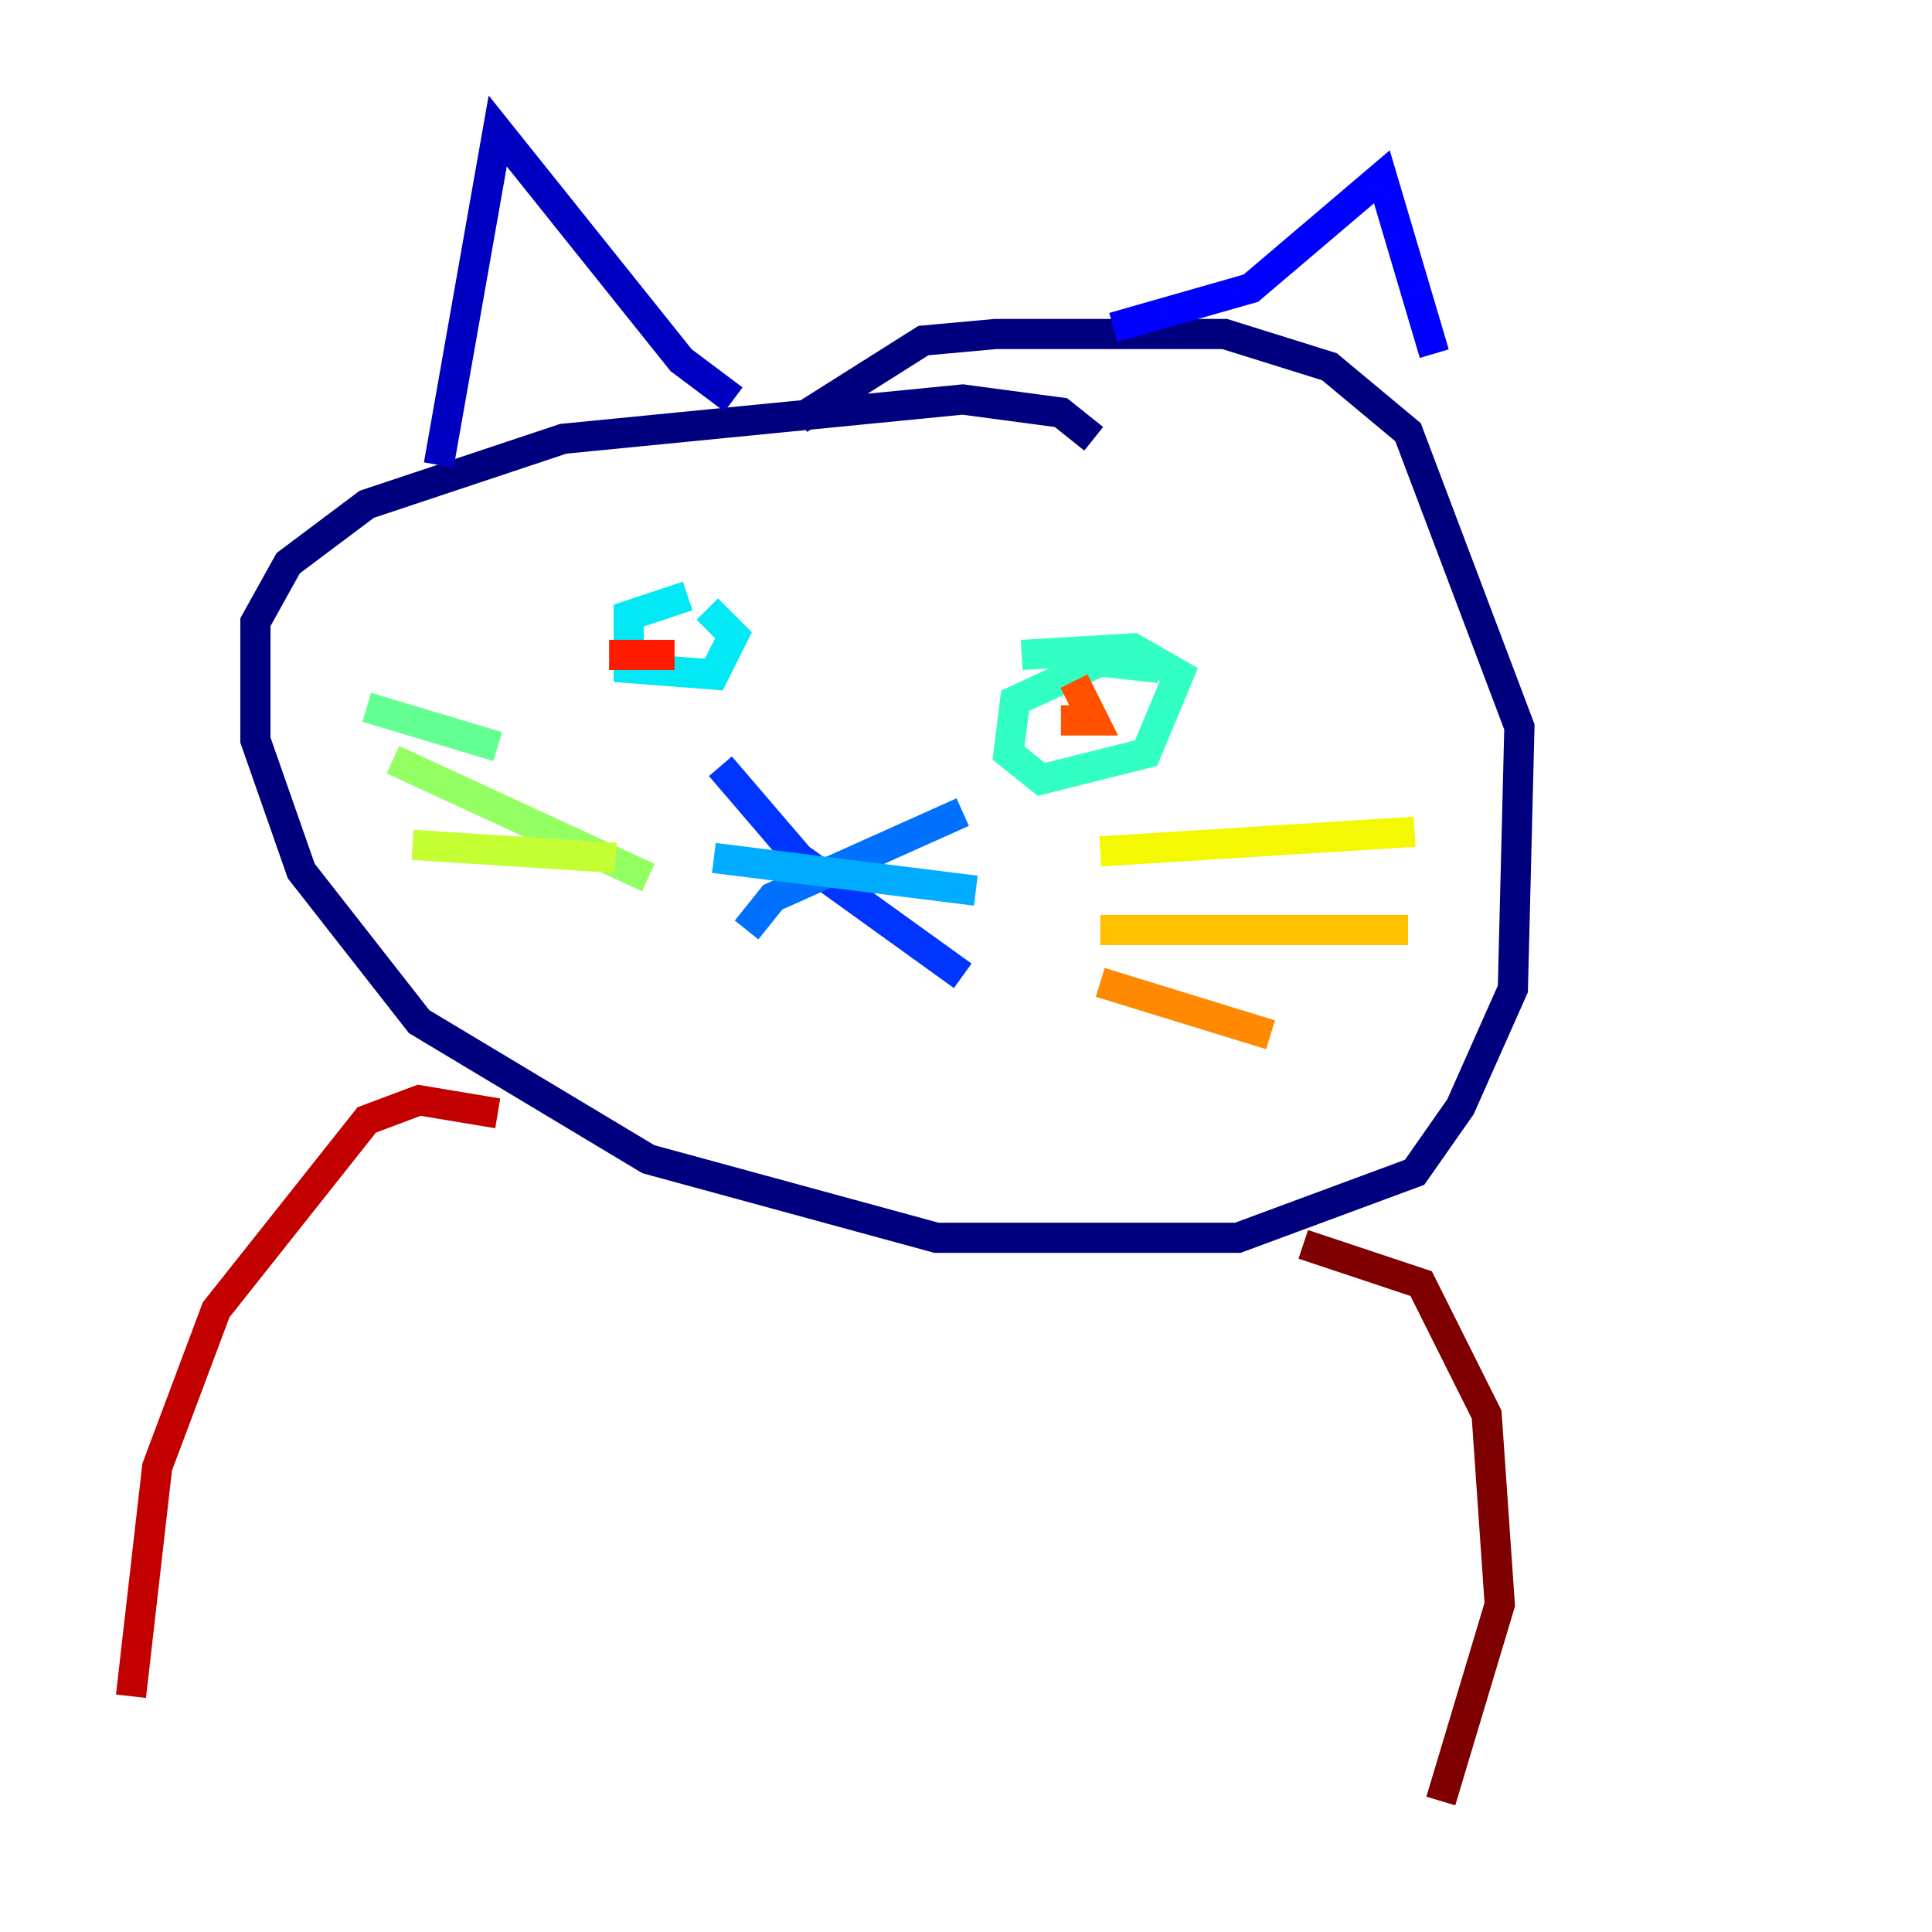 <?xml version="1.0" encoding="utf-8" ?>
<svg baseProfile="tiny" height="128" version="1.2" viewBox="0,0,128,128" width="128" xmlns="http://www.w3.org/2000/svg" xmlns:ev="http://www.w3.org/2001/xml-events" xmlns:xlink="http://www.w3.org/1999/xlink"><defs /><polyline fill="none" points="72.461,29.071 70.291,27.336 63.783,26.468 37.315,29.071 24.298,33.41 19.091,37.315 16.922,41.22 16.922,49.031 19.959,57.709 27.77,67.688 42.956,76.8 62.047,82.007 82.007,82.007 93.722,77.668 96.759,73.329 100.231,65.519 100.664,48.163 93.288,28.637 88.081,24.298 81.139,22.129 65.953,22.129 61.18,22.563 52.936,27.77" stroke="#00007f" stroke-width="2" /><polyline fill="none" points="29.071,30.807 32.976,8.678 45.125,23.864 48.597,26.468" stroke="#0000c3" stroke-width="2" /><polyline fill="none" points="73.763,21.695 82.875,19.091 91.552,11.715 95.024,23.43" stroke="#0000ff" stroke-width="2" /><polyline fill="none" points="47.729,50.766 52.936,56.841 63.783,64.651" stroke="#0034ff" stroke-width="2" /><polyline fill="none" points="49.464,61.614 51.2,59.444 63.783,53.803" stroke="#0070ff" stroke-width="2" /><polyline fill="none" points="47.295,56.841 64.651,59.01" stroke="#00acff" stroke-width="2" /><polyline fill="none" points="45.559,39.485 41.654,40.786 41.654,44.258 47.295,44.691 48.597,42.088 46.861,40.352" stroke="#02e8f4" stroke-width="2" /><polyline fill="none" points="76.8,44.258 72.895,43.824 67.254,46.427 66.82,49.898 68.99,51.634 75.932,49.898 78.102,44.691 75.064,42.956 67.688,43.39" stroke="#32ffc3" stroke-width="2" /><polyline fill="none" points="24.298,46.861 32.976,49.464" stroke="#63ff93" stroke-width="2" /><polyline fill="none" points="26.034,50.332 42.956,58.142" stroke="#93ff63" stroke-width="2" /><polyline fill="none" points="27.336,55.973 40.786,56.841" stroke="#c3ff32" stroke-width="2" /><polyline fill="none" points="72.895,56.407 93.722,55.105" stroke="#f4f802" stroke-width="2" /><polyline fill="none" points="72.895,61.614 93.288,61.614" stroke="#ffc000" stroke-width="2" /><polyline fill="none" points="72.895,65.085 84.176,68.556" stroke="#ff8900" stroke-width="2" /><polyline fill="none" points="71.159,45.125 72.461,47.729 70.291,47.729" stroke="#ff5100" stroke-width="2" /><polyline fill="none" points="40.352,43.39 44.691,43.39" stroke="#ff1a00" stroke-width="2" /><polyline fill="none" points="32.976,73.763 27.77,72.895 24.298,74.197 14.319,86.78 10.414,97.193 8.678,112.38" stroke="#c30000" stroke-width="2" /><polyline fill="none" points="86.346,82.441 94.156,85.044 98.495,93.722 99.363,106.305 95.458,119.322" stroke="#7f0000" stroke-width="2" /></svg>